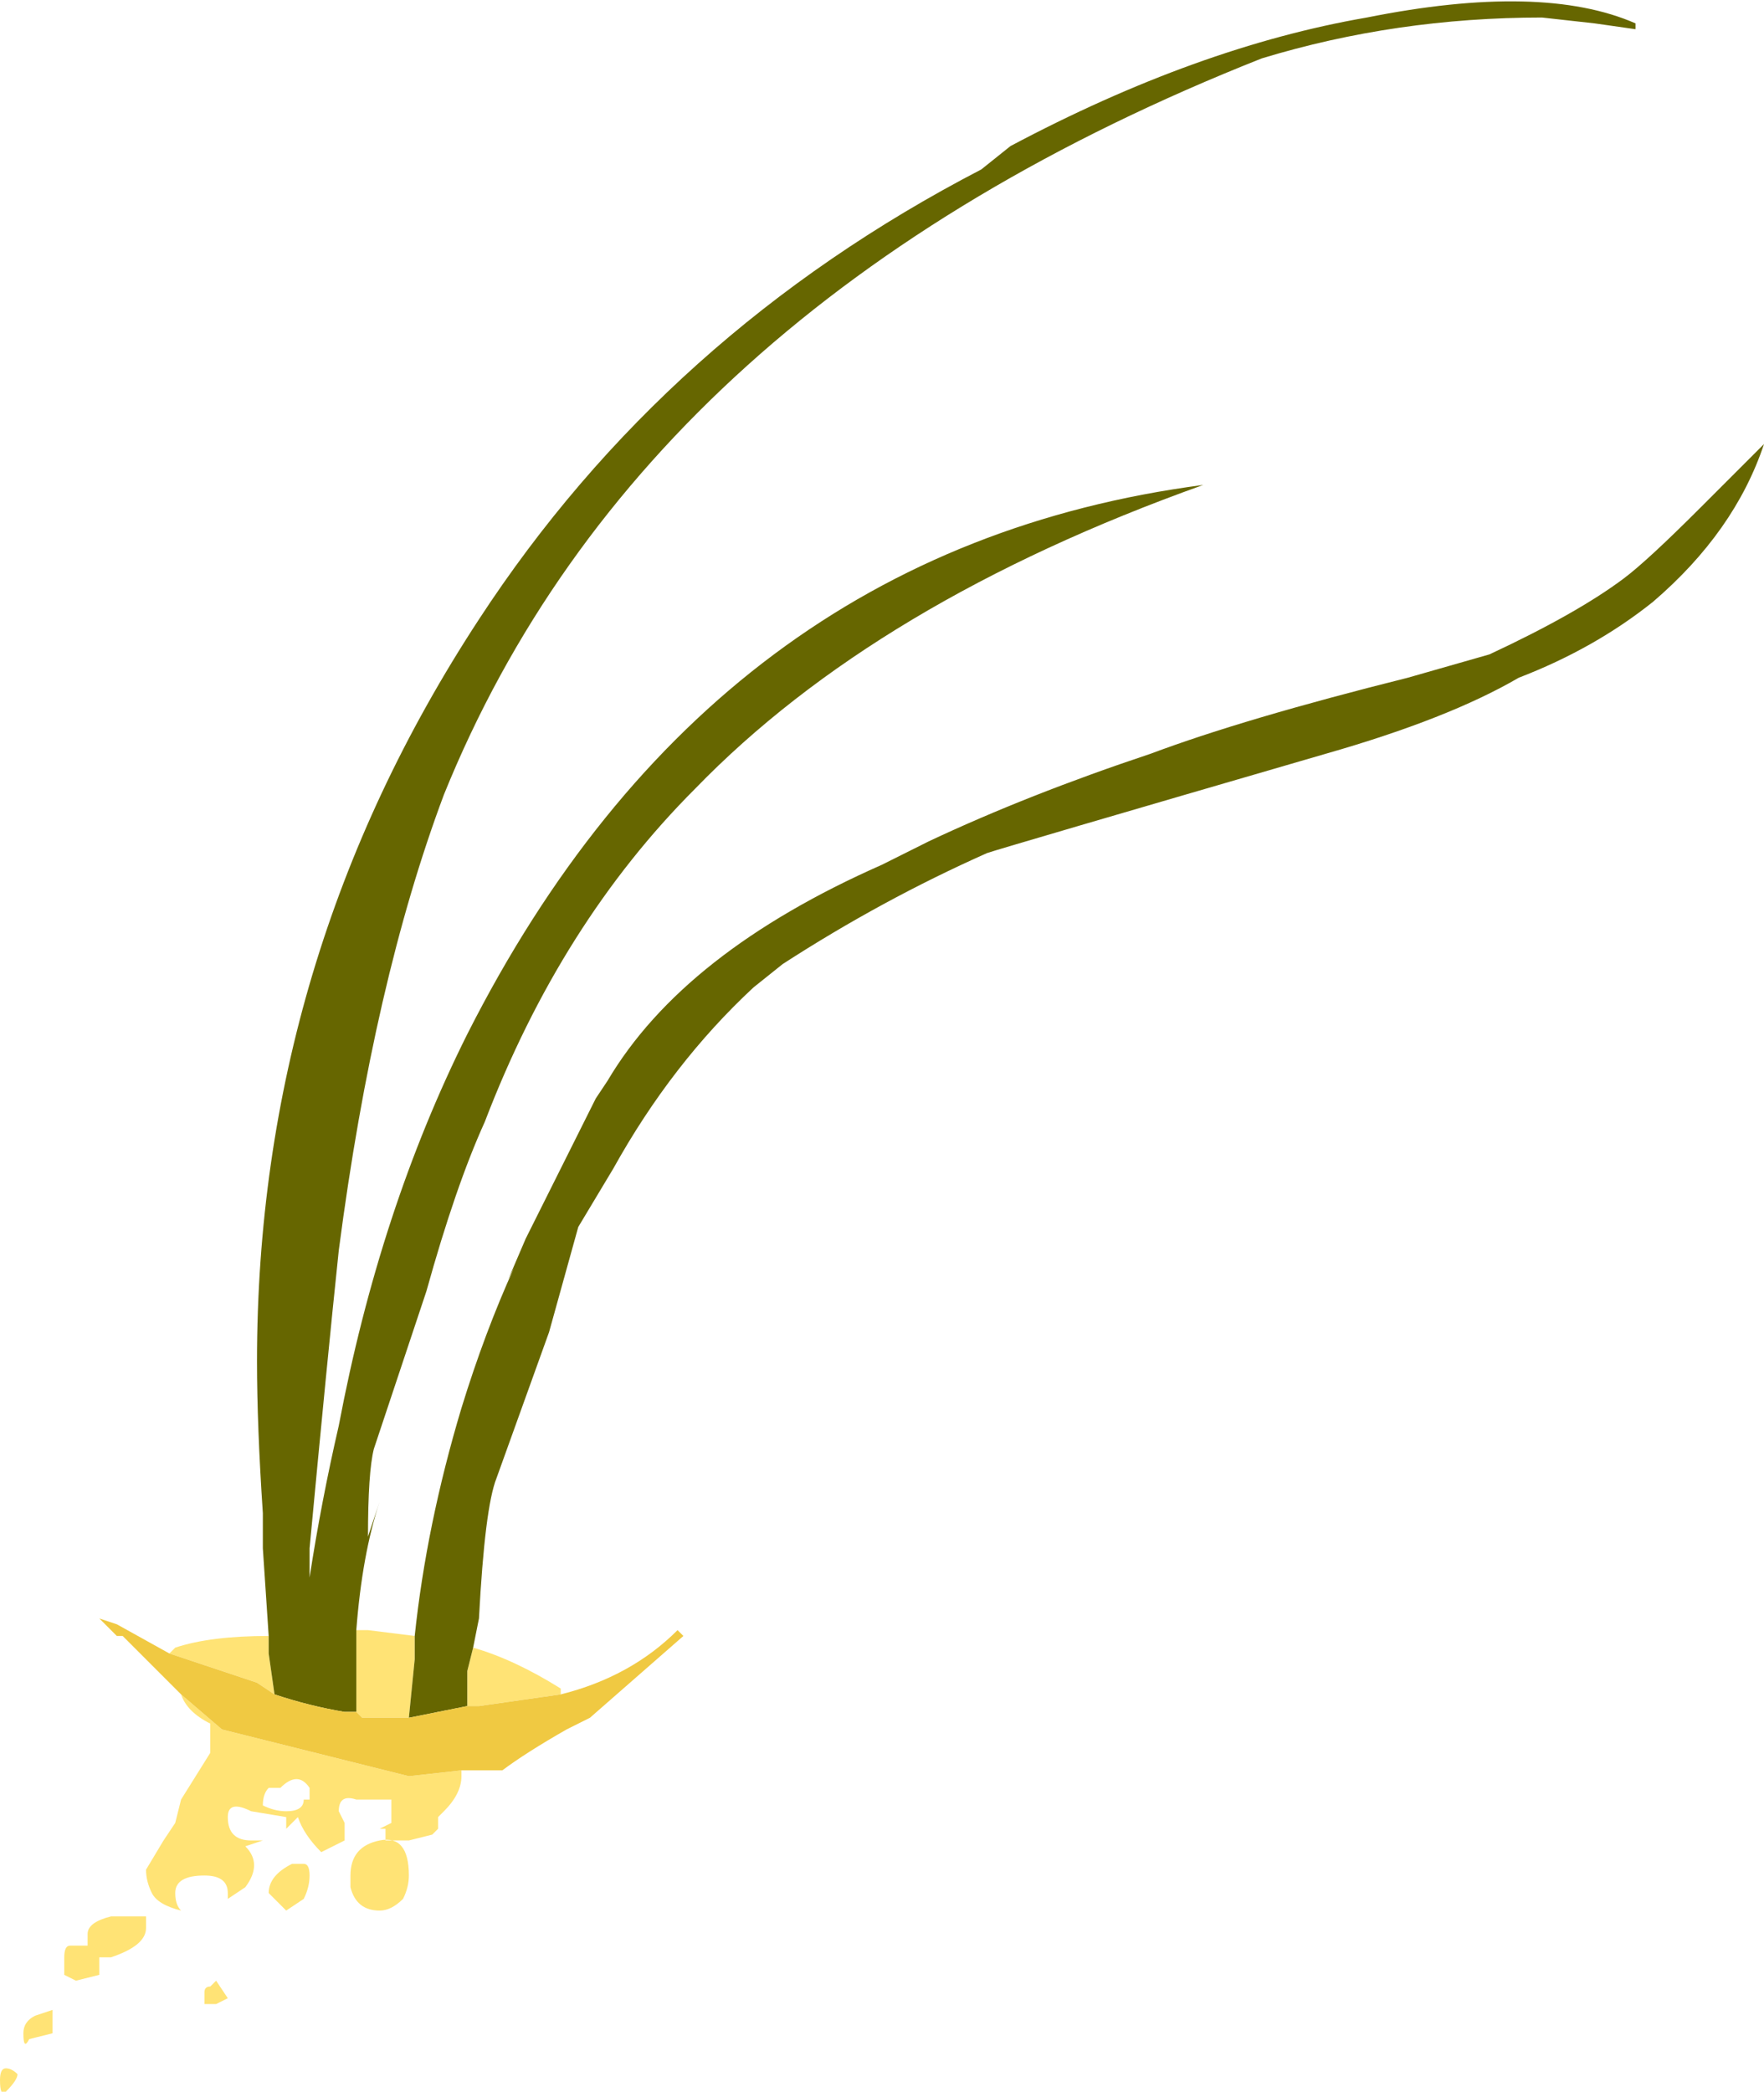<?xml version="1.0" encoding="UTF-8" standalone="no"?>
<svg xmlns:ffdec="https://www.free-decompiler.com/flash" xmlns:xlink="http://www.w3.org/1999/xlink" ffdec:objectType="frame" height="125.3px" width="105.7px" xmlns="http://www.w3.org/2000/svg">
  <g transform="matrix(1.0, 0.0, 0.0, 1.0, 0.0, 0.0)">
    <use ffdec:characterId="1168" height="17.9" transform="matrix(7.0, 0.0, 0.0, 7.0, 0.0, 0.0)" width="15.1" xlink:href="#shape0"/>
  </g>
  <defs>
    <g id="shape0" transform="matrix(1.0, 0.0, 0.0, 1.0, 0.0, 0.0)">
      <path d="M3.05 13.95 L3.15 13.95 3.55 14.0 3.55 14.2 3.5 14.7 3.1 14.7 3.05 14.65 3.05 13.95 M4.05 14.1 Q4.4 14.2 4.8 14.45 L4.8 14.5 4.1 14.6 4.0 14.6 4.0 14.3 4.05 14.1 M3.95 15.15 L3.95 15.2 Q3.95 15.35 3.8 15.5 L3.75 15.55 3.75 15.65 3.7 15.7 3.5 15.75 3.3 15.75 3.3 15.65 3.25 15.65 3.35 15.6 3.35 15.4 3.05 15.4 Q2.9 15.35 2.9 15.5 L2.95 15.6 2.95 15.75 2.75 15.85 Q2.6 15.7 2.55 15.55 L2.45 15.65 2.45 15.55 2.15 15.5 Q1.95 15.4 1.95 15.55 1.95 15.75 2.15 15.75 L2.25 15.75 2.1 15.8 Q2.25 15.95 2.1 16.15 L1.95 16.25 1.95 16.2 Q1.95 16.05 1.75 16.05 1.5 16.05 1.5 16.2 1.5 16.3 1.55 16.35 1.35 16.3 1.3 16.2 1.25 16.1 1.25 16.0 L1.4 15.75 1.5 15.6 1.55 15.4 1.8 15.0 1.8 14.75 Q1.6 14.65 1.55 14.5 L1.9 14.8 3.5 15.2 3.95 15.15 M1.45 14.15 L1.5 14.1 Q1.8 14.0 2.3 14.0 L2.3 14.15 2.35 14.5 2.2 14.4 1.45 14.15 M3.45 16.25 Q3.35 16.35 3.25 16.35 3.05 16.35 3.0 16.15 L3.0 16.05 Q3.0 15.8 3.25 15.75 3.5 15.7 3.5 16.05 3.5 16.15 3.45 16.25 M2.6 15.4 L2.65 15.4 2.65 15.3 Q2.55 15.15 2.4 15.3 L2.3 15.3 Q2.25 15.35 2.25 15.45 2.35 15.5 2.45 15.5 2.6 15.5 2.6 15.4 M0.95 16.4 L1.25 16.4 1.25 16.5 Q1.25 16.65 0.95 16.75 L0.85 16.75 0.85 16.9 0.65 16.95 0.55 16.9 Q0.55 16.85 0.55 16.75 0.55 16.65 0.6 16.65 L0.75 16.65 0.75 16.55 Q0.75 16.45 0.95 16.4 M0.45 17.2 L0.45 17.4 0.25 17.45 Q0.2 17.55 0.2 17.4 0.2 17.3 0.3 17.25 L0.45 17.2 M2.45 16.35 L2.3 16.2 Q2.3 16.05 2.5 15.95 L2.6 15.95 Q2.65 15.95 2.65 16.05 2.65 16.15 2.6 16.25 L2.45 16.35 M1.75 17.05 Q1.75 17.0 1.8 17.0 L1.85 16.95 1.95 17.1 1.85 17.15 1.75 17.15 1.75 17.05 M0.05 17.7 Q0.1 17.7 0.15 17.75 0.15 17.8 0.05 17.9 0.0 17.95 0.0 17.8 0.0 17.7 0.05 17.7" fill="#ffe375" fill-rule="evenodd" stroke="none"/>
      <path d="M2.3 14.0 L2.25 13.25 2.25 12.95 Q2.2 12.2 2.2 11.65 2.2 8.2 4.1 5.3 5.7 2.85 8.4 1.45 L8.65 1.25 Q10.25 0.4 11.7 0.15 13.2 -0.15 14.0 0.2 L14.0 0.25 13.65 0.2 13.2 0.15 Q11.95 0.15 10.8 0.5 5.5 2.6 3.8 6.8 3.2 8.4 2.9 10.7 2.8 11.65 2.65 13.25 L2.65 13.5 Q2.75 12.85 2.9 12.2 3.25 10.35 4.0 8.85 6.1 4.7 10.3 4.15 7.5 5.15 5.95 6.75 4.8 7.9 4.15 9.6 3.9 10.15 3.65 11.05 L3.2 12.4 Q3.15 12.6 3.15 13.15 L3.25 12.85 Q3.1 13.3 3.05 13.95 L3.05 14.65 2.95 14.65 Q2.65 14.6 2.35 14.5 L2.3 14.15 2.3 14.0 M3.55 14.0 Q3.65 13.05 3.95 12.05 4.15 11.4 4.4 10.85 L4.35 10.95 4.5 10.6 5.1 9.4 5.2 9.25 Q5.85 8.15 7.55 7.4 L7.95 7.2 Q8.8 6.8 9.85 6.45 10.65 6.15 12.05 5.8 L12.75 5.6 Q13.5 5.25 13.9 4.95 14.1 4.8 14.55 4.35 15.0 3.9 15.1 3.8 14.85 4.55 14.15 5.15 13.65 5.55 13.0 5.8 12.4 6.15 11.35 6.45 8.6 7.25 8.45 7.3 7.55 7.7 6.7 8.25 L6.45 8.45 Q5.75 9.1 5.25 10.0 L4.95 10.5 4.7 11.4 4.25 12.65 Q4.15 12.9 4.1 13.85 L4.05 14.1 4.0 14.3 4.0 14.6 3.5 14.7 3.55 14.2 3.55 14.0" fill="#666600" fill-rule="evenodd" stroke="none"/>
      <path d="M4.8 14.5 Q5.4 14.35 5.8 13.95 L5.85 14.0 5.05 14.7 4.85 14.8 Q4.5 15.0 4.3 15.15 L3.95 15.15 3.5 15.2 1.9 14.8 1.55 14.5 1.05 14.0 1.0 14.0 0.85 13.85 1.0 13.9 1.45 14.15 2.2 14.4 2.35 14.5 Q2.65 14.6 2.95 14.65 L3.05 14.65 3.1 14.7 3.5 14.7 4.0 14.6 4.1 14.6 4.8 14.5" fill="#f0c942" fill-rule="evenodd" stroke="none"/>
    </g>
  </defs>
</svg>
